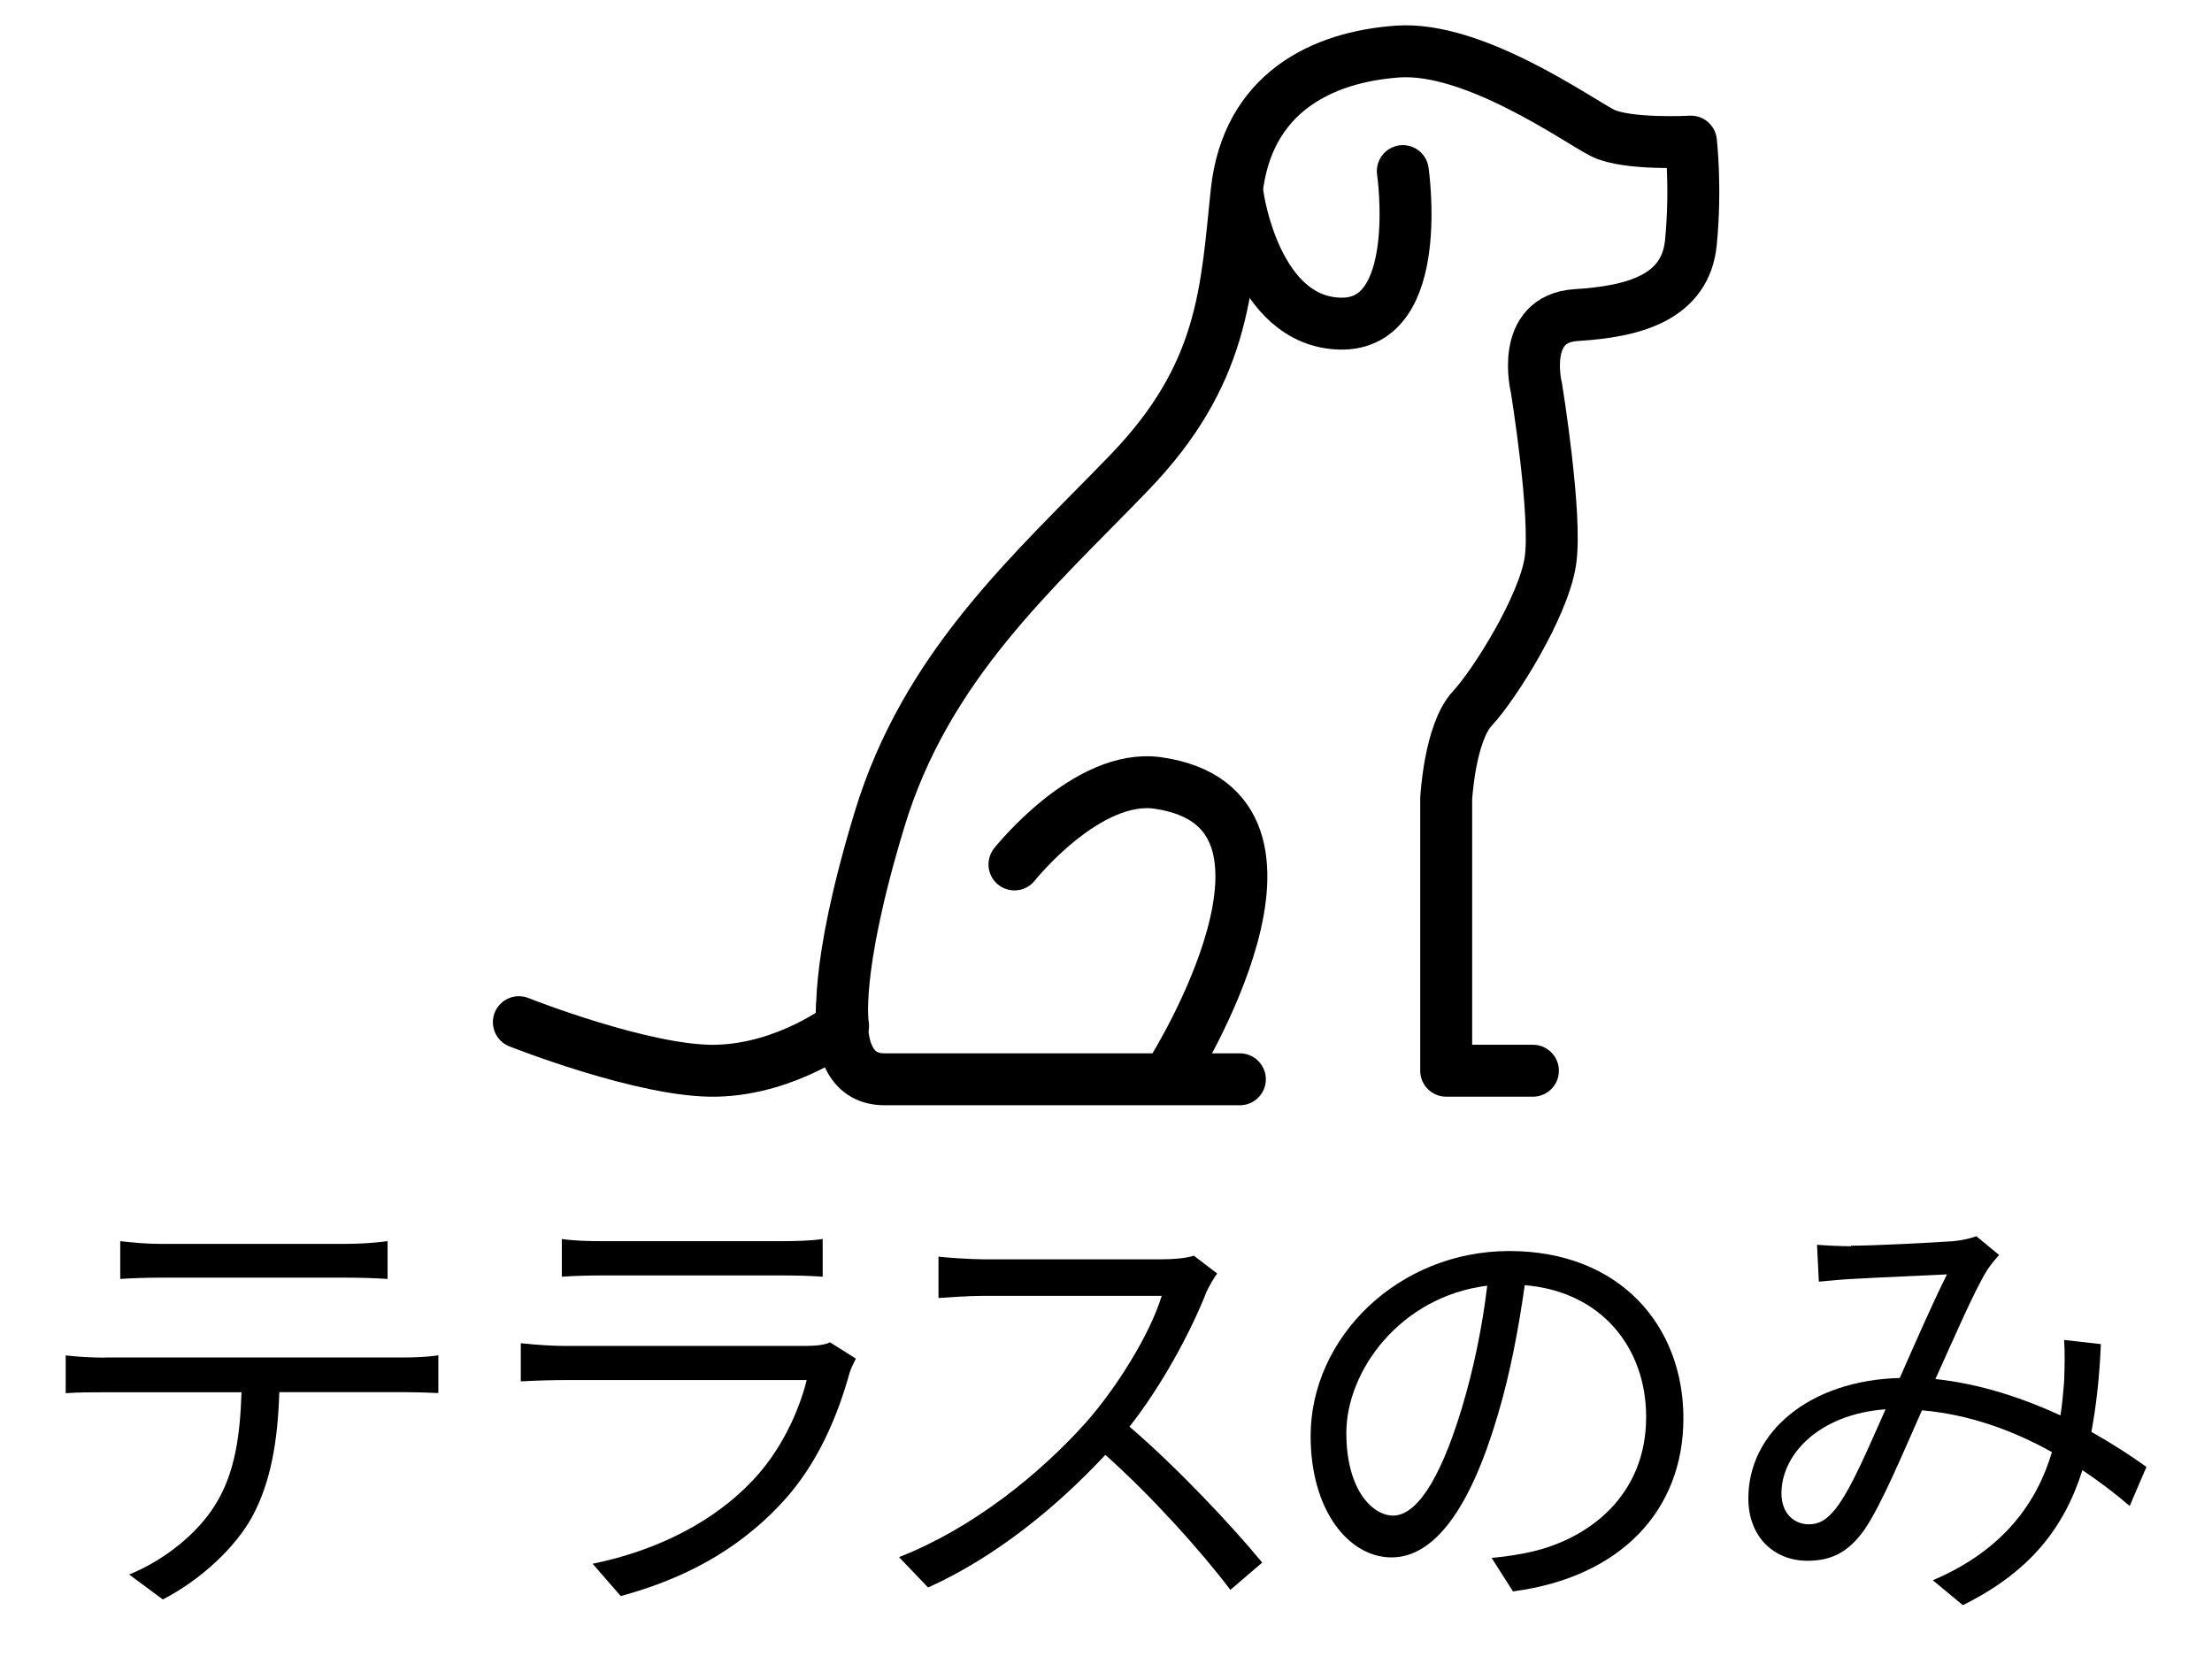 <?xml version="1.0" encoding="UTF-8"?><svg id="_イヤー_3" xmlns="http://www.w3.org/2000/svg" viewBox="0 0 170.36 127.56"><defs><style>.cls-1{fill:none;stroke:#000;stroke-linecap:round;stroke-linejoin:round;stroke-width:4px;}</style></defs><g><path d="M8.11,104.57H31.03c.74,0,1.89-.03,2.73-.17v2.91c-.77-.04-1.89-.07-2.73-.07h-9.52c-.11,3.78-.67,6.97-2.07,9.56-1.26,2.34-3.92,4.87-6.9,6.41l-2.59-1.92c2.73-1.12,5.25-3.15,6.62-5.36,1.54-2.45,1.92-5.39,2.03-8.68H8.11c-1.05,0-2.07,0-3.05,.07v-2.91c.98,.11,1.96,.17,3.05,.17Zm4.3-8.75h14.18c.98,0,2.24-.07,3.26-.21v2.91c-1.02-.07-2.24-.1-3.26-.1H12.45c-1.16,0-2.31,.04-3.19,.1v-2.91c.98,.11,2.03,.21,3.15,.21Z"/><path d="M65.45,105.69c-.95,3.47-2.52,7.11-5.11,9.94-3.68,4.03-8.05,6.09-12.53,7.32l-2.17-2.49c4.97-1.01,9.35-3.25,12.32-6.41,2.14-2.24,3.54-5.22,4.17-7.74h-18.59c-.84,0-2.17,.03-3.43,.1v-2.94c1.29,.14,2.49,.21,3.43,.21h18.45c.81,0,1.54-.07,1.93-.28l2,1.26c-.17,.31-.38,.77-.46,1.01Zm-19.04-10.08h13.76c1.12,0,2.35-.03,3.19-.17v2.91c-.84-.07-2.03-.1-3.22-.1h-13.72c-1.08,0-2.21,.03-3.15,.1v-2.91c.91,.14,2.03,.17,3.15,.17Z"/><path d="M92.87,99.64c-1.19,3.01-3.4,7.11-5.88,10.26,3.68,3.15,7.95,7.7,10.22,10.47l-2.45,2.1c-2.34-3.08-6.06-7.21-9.63-10.4-3.75,4.03-8.47,7.88-13.65,10.22l-2.24-2.34c5.64-2.21,10.82-6.37,14.42-10.4,2.38-2.7,4.94-6.83,5.81-9.73h-13.65c-1.23,0-3.15,.14-3.54,.17v-3.19c.49,.07,2.49,.21,3.54,.21h13.51c1.16,0,2.06-.1,2.62-.28l1.79,1.37c-.21,.28-.67,1.05-.88,1.54Z"/><path d="M116.53,122.6l-1.65-2.59c1.12-.1,2.21-.28,3.01-.46,4.48-1.01,8.89-4.34,8.89-10.4,0-5.29-3.4-9.66-9.35-10.15-.46,3.26-1.12,6.83-2.1,10.08-2.13,7.21-4.9,10.89-8.16,10.89s-6.23-3.57-6.23-9.35c0-7.6,6.76-14.25,15.3-14.25s13.41,5.78,13.41,12.88-4.83,12.25-13.13,13.34Zm-9.24-5.85c1.65,0,3.5-2.35,5.29-8.26,.88-2.91,1.58-6.23,1.96-9.45-6.72,.84-10.85,6.58-10.85,11.34,0,4.41,2.03,6.37,3.61,6.37Z"/><path d="M142.55,95.96c1.86,0,6.44-.25,7.91-.35,.67-.07,1.29-.21,1.75-.38l1.75,1.44c-.32,.38-.63,.73-.91,1.16-.98,1.57-2.52,5.15-3.99,8.4,3.54,.38,6.79,1.5,9.63,2.8,.14-.88,.21-1.75,.28-2.59,.04-1.05,.07-2.24,0-3.22l2.83,.32c-.1,2.49-.35,4.73-.73,6.76,1.68,.95,3.12,1.89,4.24,2.7l-1.29,3.01c-1.05-.91-2.28-1.85-3.64-2.76-1.44,4.55-4.13,7.88-9.21,10.4l-2.31-1.92c5.53-2.35,8.05-6.09,9.17-9.87-2.94-1.65-6.37-2.91-10.01-3.22-1.37,3.08-3.08,7.21-4.41,9.17-1.26,1.79-2.59,2.42-4.41,2.42-2.59,0-4.55-1.86-4.55-4.8,0-5.15,4.76-9.1,11.66-9.28,1.22-2.76,2.55-5.81,3.64-7.98-1.4,.07-5.67,.25-7.28,.35-.77,.03-1.75,.14-2.59,.21l-.14-2.84c.91,.07,1.93,.11,2.62,.11Zm-3.25,21.46c.8,0,1.37-.32,2.1-1.23,1.26-1.64,2.59-4.9,3.82-7.63-5.11,.38-8.02,3.46-8.02,6.48,0,1.54,.98,2.38,2.1,2.38Z"/></g><g><path class="cls-1" d="M118.06,82.48h-6.68v-20.96s.27-5.07,2.01-6.94c1.74-1.87,5.47-7.84,6.01-11.33s-1.07-13.37-1.07-13.37c0,0-1.34-5.34,3.08-5.61s8.41-1.34,8.82-5.61,0-7.75,0-7.75c0,0-4.94,.27-6.81-.67s-9.88-6.68-15.76-6.27-11.61,3.21-12.42,10.82c-.8,7.61-.94,14.02-8.28,21.63-7.34,7.61-15.62,14.82-19.22,26.7-3.61,11.88-2.81,15.89-2.81,15.89,0,0-4.27,3.34-9.75,3.47s-15.22-3.74-15.22-3.74"/><path class="cls-1" d="M108.04,13.18s1.74,11.88-4.8,11.75-7.89-9.75-7.89-9.75"/><path class="cls-1" d="M78.13,66.59s5.61-7.08,11.08-6.27c13.74,2.01,1.07,22.17,1.07,22.17"/><path class="cls-1" d="M95.49,83.14h-27.37c-2.41,0-3.49-2.03-3.27-5.61"/></g></svg>